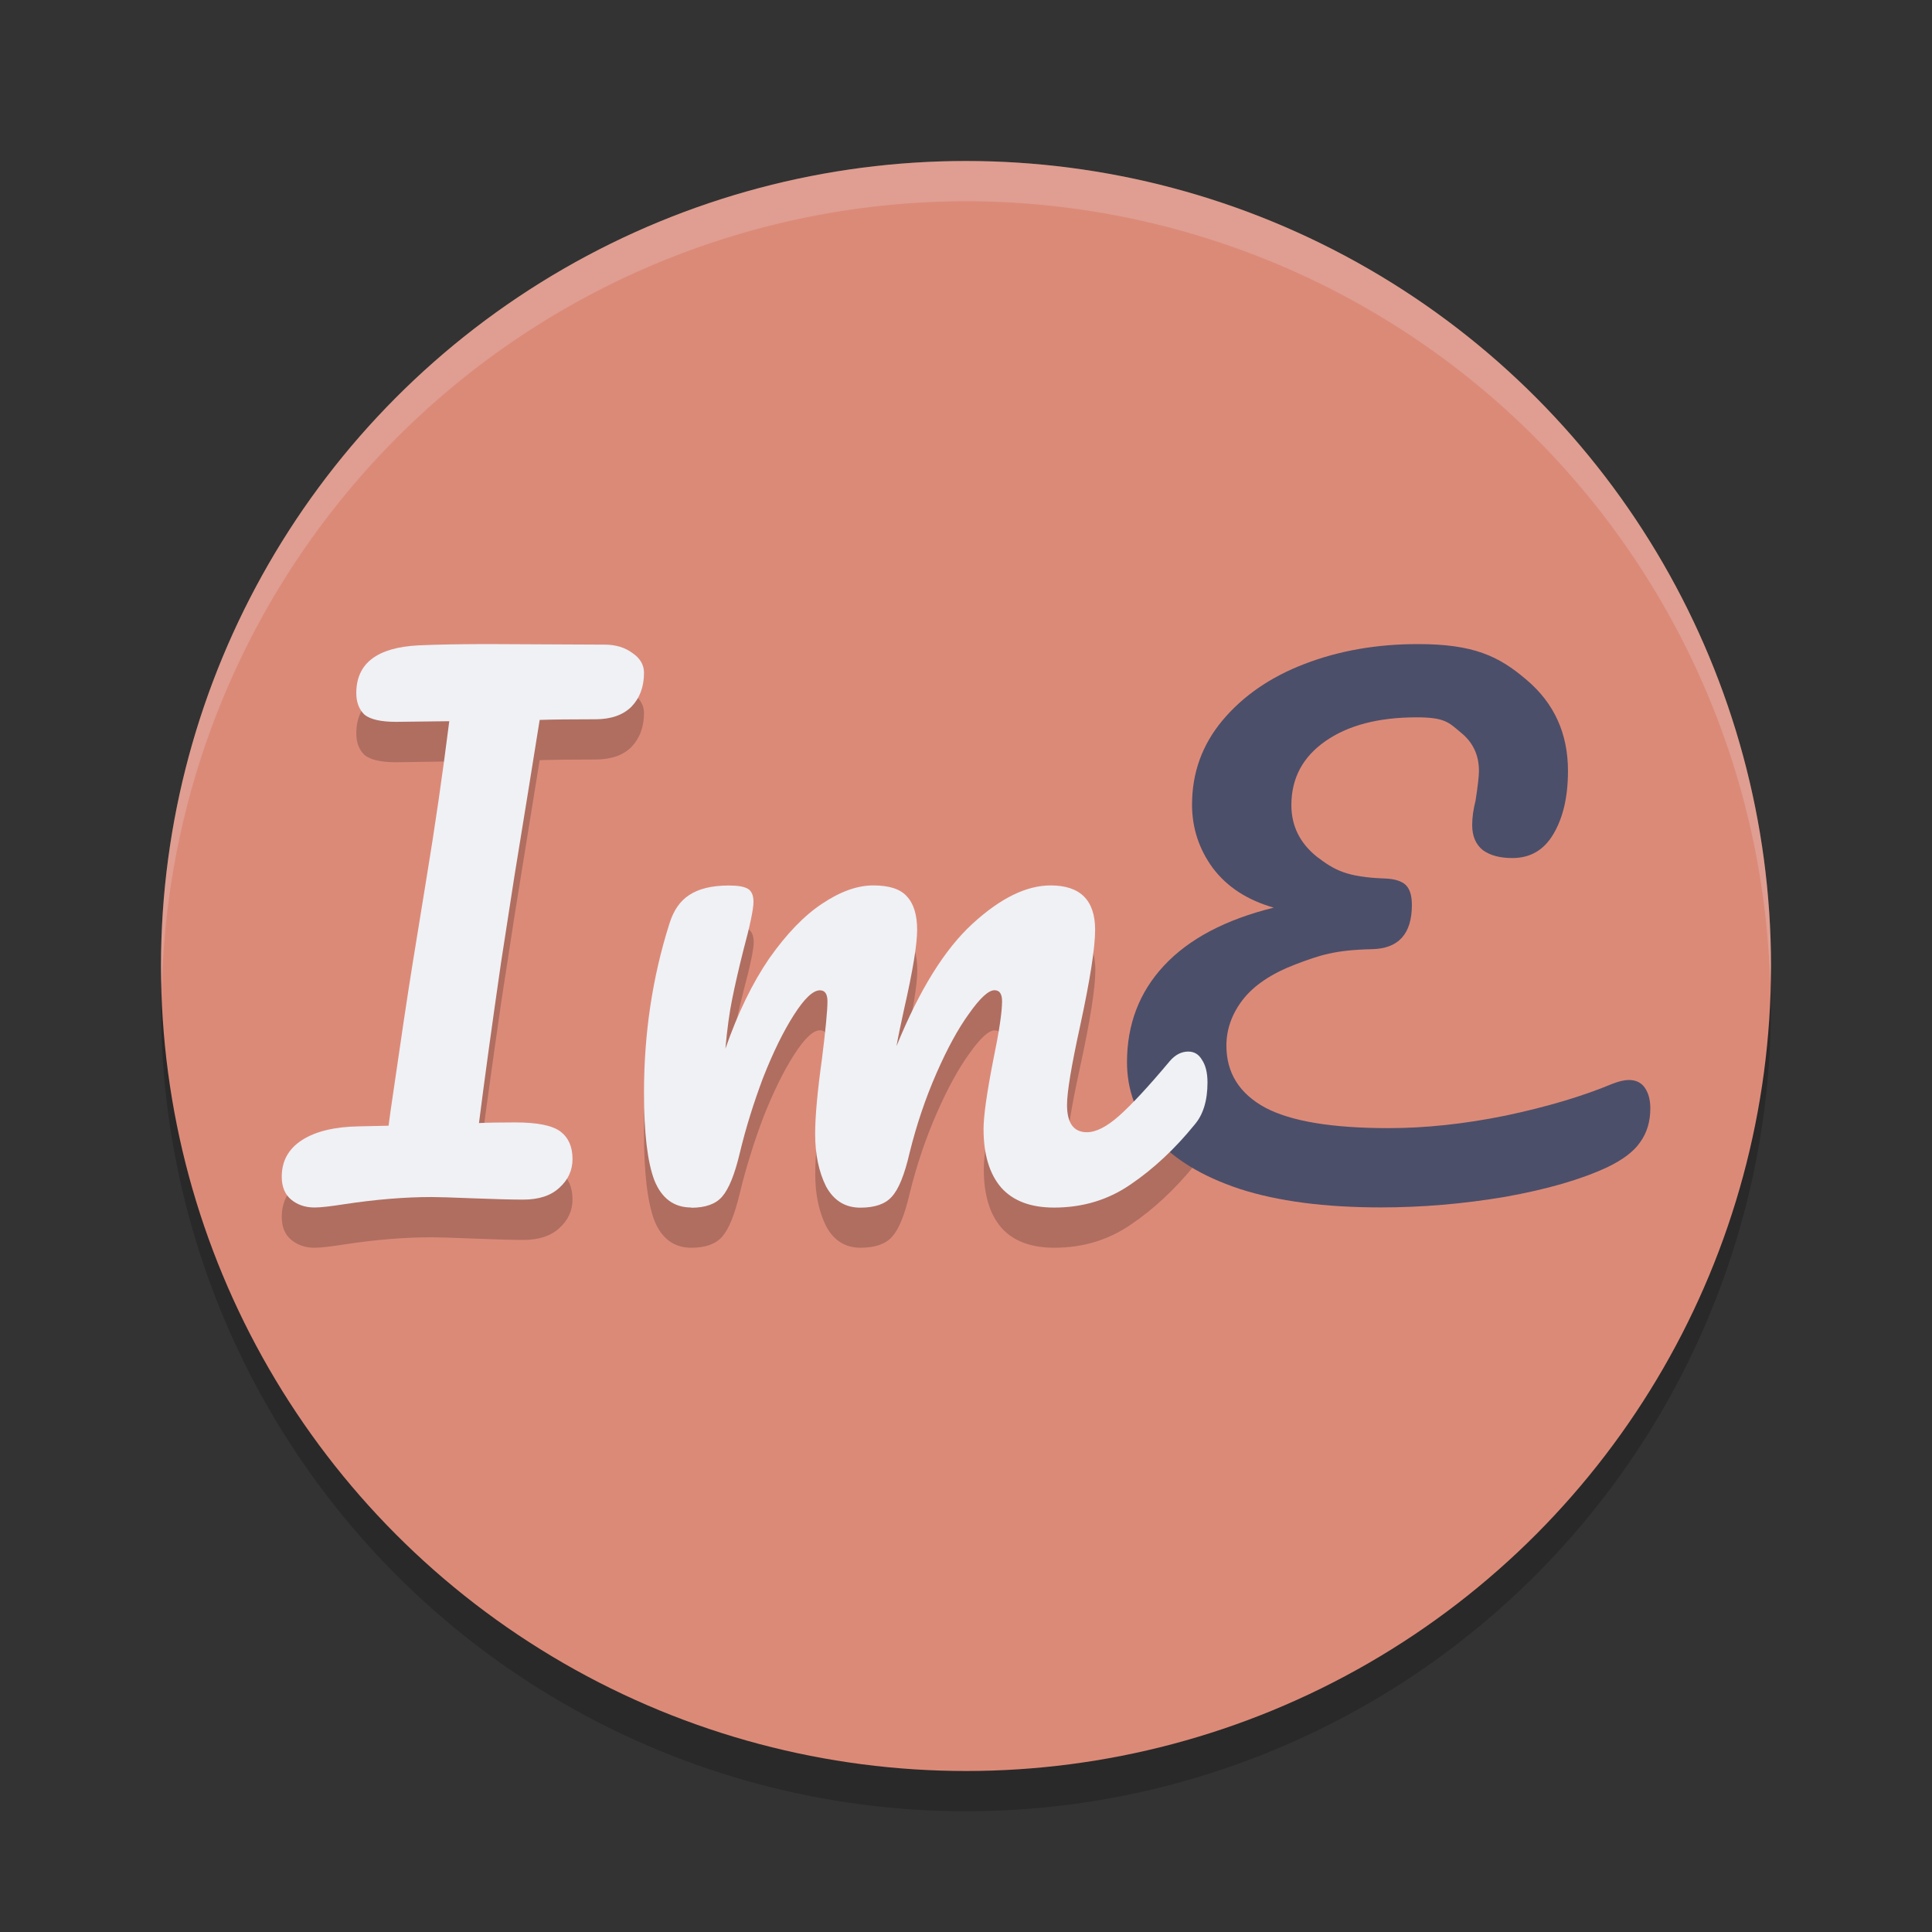 <svg xmlns="http://www.w3.org/2000/svg" width="24" height="24" version="1.1">
 <rect width="100%" height="100%" fill="#333333" stroke="none"/>
 <circle style="opacity:0.2" cx="12" cy="12.5" r="10"/>
 <circle style="fill:#dc8a78" cx="12" cy="12" r="10"/>
 <path style="opacity:0.2;fill:#eff1f5" d="M 12,2 A 10,10 0 0 0 2,12 10,10 0 0 0 2.011,12.291 10,10 0 0 1 12,2.5 10,10 0 0 1 21.989,12.209 10,10 0 0 0 22,12 10,10 0 0 0 12,2 Z"/>
 <path style="opacity:0.2" d="m 6.076,8.5 c -0.346,0 -0.639,0.006 -0.88,0.017 -0.513,0.027 -0.77,0.224 -0.77,0.593 0,0.114 0.034,0.204 0.102,0.269 0.073,0.06 0.205,0.09 0.394,0.09 L 5.581,9.459 C 5.497,10.126 5.404,10.774 5.299,11.402 l -0.173,1.065 c -0.058,0.358 -0.15,0.97 -0.275,1.837 l -0.023,0.179 -0.369,0.009 c -0.304,0.005 -0.539,0.062 -0.707,0.171 C 3.583,14.771 3.5,14.923 3.5,15.118 c 0,0.125 0.04,0.219 0.118,0.284 C 3.697,15.467 3.793,15.5 3.908,15.5 c 0.073,0 0.196,-0.014 0.369,-0.041 0.393,-0.06 0.754,-0.089 1.084,-0.089 0.084,0 0.257,0.005 0.519,0.016 0.283,0.011 0.489,0.017 0.62,0.017 0.194,0 0.343,-0.049 0.447,-0.146 0.11,-0.098 0.165,-0.217 0.165,-0.357 0,-0.152 -0.05,-0.266 -0.149,-0.342 -0.099,-0.076 -0.288,-0.113 -0.565,-0.113 -0.188,0 -0.337,0.002 -0.447,0.008 0.068,-0.537 0.16,-1.203 0.275,-2 l 0.164,-1.065 C 6.411,11.256 6.468,10.901 6.562,10.321 6.646,9.801 6.694,9.508 6.704,9.443 6.861,9.438 7.092,9.435 7.396,9.435 c 0.194,0 0.343,-0.051 0.447,-0.154 C 7.947,9.172 8,9.031 8,8.857 8,8.76 7.953,8.679 7.858,8.614 7.764,8.544 7.649,8.508 7.513,8.508 Z m 2.979,3 c -0.21,0 -0.374,0.04 -0.493,0.119 C 8.448,11.693 8.365,11.811 8.314,11.976 8.105,12.638 8,13.337 8,14.073 c 0,0.498 0.043,0.86 0.128,1.087 0.091,0.226 0.244,0.34 0.459,0.34 0.176,0 0.303,-0.045 0.383,-0.136 0.085,-0.096 0.158,-0.278 0.221,-0.544 0.074,-0.306 0.17,-0.617 0.289,-0.934 0.125,-0.317 0.252,-0.577 0.383,-0.781 0.13,-0.204 0.238,-0.306 0.323,-0.306 0.062,0 0.094,0.045 0.094,0.136 0,0.113 -0.023,0.351 -0.068,0.713 -0.057,0.408 -0.085,0.719 -0.085,0.935 0,0.255 0.046,0.472 0.137,0.653 0.096,0.176 0.238,0.264 0.425,0.264 0.181,0 0.312,-0.045 0.392,-0.136 0.085,-0.091 0.158,-0.272 0.221,-0.544 0.085,-0.345 0.196,-0.674 0.332,-0.985 0.136,-0.311 0.272,-0.56 0.408,-0.747 0.136,-0.193 0.241,-0.288 0.314,-0.288 0.062,0 0.094,0.045 0.094,0.136 0,0.136 -0.037,0.382 -0.11,0.738 -0.079,0.408 -0.119,0.691 -0.119,0.85 0,0.317 0.073,0.561 0.221,0.73 0.147,0.164 0.366,0.246 0.655,0.246 0.357,0 0.675,-0.097 0.953,-0.289 0.284,-0.192 0.547,-0.438 0.791,-0.738 C 14.947,14.348 15,14.173 15,13.946 c 0,-0.119 -0.023,-0.212 -0.068,-0.28 -0.04,-0.068 -0.096,-0.103 -0.17,-0.103 -0.085,0 -0.161,0.04 -0.229,0.119 -0.261,0.311 -0.471,0.538 -0.63,0.68 -0.153,0.136 -0.286,0.203 -0.399,0.203 -0.164,0 -0.246,-0.112 -0.246,-0.339 0,-0.159 0.053,-0.485 0.161,-0.978 0.125,-0.577 0.188,-0.976 0.188,-1.197 10e-7,-0.368 -0.184,-0.552 -0.553,-0.552 -0.301,0 -0.624,0.159 -0.97,0.476 -0.346,0.317 -0.661,0.824 -0.944,1.521 0.017,-0.102 0.048,-0.255 0.094,-0.459 0.108,-0.476 0.161,-0.804 0.161,-0.985 0,-0.187 -0.043,-0.325 -0.128,-0.416 -0.079,-0.091 -0.218,-0.136 -0.416,-0.136 -0.198,0 -0.412,0.077 -0.639,0.229 -0.221,0.147 -0.439,0.374 -0.654,0.68 -0.21,0.306 -0.392,0.679 -0.545,1.12 0.023,-0.249 0.052,-0.455 0.086,-0.619 0.034,-0.17 0.079,-0.368 0.136,-0.595 0.085,-0.317 0.128,-0.521 0.128,-0.611 0,-0.079 -0.023,-0.134 -0.068,-0.162 -0.045,-0.028 -0.125,-0.042 -0.238,-0.042 z"/>
 <path style="fill:#eff1f5" d="m 7.513,8.008 q 0.204,0 0.346,0.106 Q 8,8.211 8,8.358 8,8.618 7.843,8.78 7.686,8.935 7.395,8.935 q -0.455,0 -0.691,0.008 Q 6.688,9.041 6.563,9.821 6.421,10.691 6.39,10.886 l -0.165,1.065 Q 6.052,13.146 5.95,13.951 q 0.165,-0.008 0.448,-0.008 0.416,0 0.565,0.114 0.149,0.114 0.149,0.341 0,0.211 -0.165,0.358 -0.157,0.146 -0.448,0.146 -0.196,0 -0.62,-0.016 -0.393,-0.016 -0.518,-0.016 -0.495,0 -1.084,0.089 -0.259,0.041 -0.369,0.041 -0.173,0 -0.291,-0.098 Q 3.5,14.805 3.5,14.618 3.5,14.325 3.751,14.163 4.003,14 4.458,13.992 l 0.369,-0.008 0.024,-0.179 q 0.188,-1.301 0.275,-1.837 l 0.173,-1.065 Q 5.455,9.959 5.581,8.959 l -0.66,0.008 q -0.283,0 -0.393,-0.089 -0.102,-0.098 -0.102,-0.268 0,-0.553 0.77,-0.593 0.361,-0.016 0.88,-0.016 z"/>
 <path style="fill:#4c4f69" d="m 20.026,13.465 c 0.083,-0.033 0.153,-0.049 0.208,-0.049 0.089,0 0.155,0.033 0.2,0.098 0.044,0.066 0.067,0.15 0.067,0.254 0,0.164 -0.042,0.304 -0.125,0.419 -0.078,0.115 -0.214,0.219 -0.408,0.312 -0.327,0.153 -0.752,0.276 -1.273,0.369 -0.522,0.088 -1.035,0.131 -1.54,0.131 -0.699,0 -1.284,-0.077 -1.756,-0.23 C 14.927,14.612 14.574,14.395 14.341,14.122 14.114,13.848 14,13.539 14,13.195 c 0,-0.47 0.153,-0.87 0.458,-1.198 0.311,-0.334 0.766,-0.574 1.365,-0.722 -0.327,-0.093 -0.58,-0.257 -0.757,-0.492 -0.172,-0.235 -0.258,-0.498 -0.258,-0.788 0,-0.394 0.125,-0.741 0.375,-1.042 0.255,-0.306 0.596,-0.542 1.024,-0.706 0.427,-0.164 0.896,-0.246 1.407,-0.246 0.688,0 1.004,0.148 1.348,0.443 0.344,0.29 0.516,0.667 0.516,1.132 0,0.323 -0.061,0.585 -0.183,0.788 -0.117,0.197 -0.286,0.295 -0.508,0.295 -0.155,0 -0.277,-0.033 -0.366,-0.098 -0.089,-0.071 -0.133,-0.175 -0.133,-0.312 0,-0.093 0.014,-0.194 0.042,-0.304 0.028,-0.181 0.042,-0.304 0.042,-0.369 0,-0.197 -0.075,-0.356 -0.225,-0.476 -0.15,-0.126 -0.199,-0.189 -0.549,-0.189 -0.472,0 -0.849,0.098 -1.132,0.295 -0.283,0.197 -0.424,0.462 -0.424,0.796 0,0.257 0.105,0.47 0.316,0.64 0.216,0.164 0.366,0.254 0.848,0.271 0.122,0.005 0.208,0.033 0.258,0.082 0.05,0.049 0.075,0.131 0.075,0.246 0,0.361 -0.166,0.544 -0.499,0.55 -0.461,0.011 -0.643,0.074 -0.948,0.189 -0.3,0.115 -0.519,0.263 -0.657,0.443 -0.133,0.175 -0.2,0.364 -0.2,0.566 0,0.339 0.161,0.596 0.483,0.771 0.322,0.17 0.832,0.254 1.531,0.254 0.461,0 0.946,-0.052 1.456,-0.156 0.516,-0.109 0.957,-0.241 1.323,-0.394 z"/>
 <path style="fill:#eff1f5" d="m 8.587,15 q -0.323,0 -0.459,-0.34 Q 8,14.321 8,13.573 8,12.469 8.315,11.476 8.391,11.229 8.561,11.119 q 0.179,-0.119 0.493,-0.119 0.17,0 0.238,0.042 0.068,0.042 0.068,0.161 0,0.136 -0.128,0.611 -0.085,0.34 -0.136,0.594 -0.051,0.246 -0.085,0.62 0.23,-0.662 0.544,-1.121 0.323,-0.459 0.655,-0.679 0.34,-0.229 0.638,-0.229 0.298,0 0.417,0.136 0.128,0.136 0.128,0.416 0,0.272 -0.162,0.985 -0.068,0.306 -0.094,0.459 0.425,-1.045 0.944,-1.52 0.519,-0.476 0.97,-0.476 0.553,0 0.553,0.552 0,0.331 -0.187,1.197 -0.162,0.739 -0.162,0.977 0,0.34 0.247,0.34 0.17,0 0.4,-0.204 0.238,-0.212 0.629,-0.679 0.102,-0.119 0.23,-0.119 0.111,0 0.17,0.102 Q 15,13.268 15,13.446 q 0,0.34 -0.162,0.527 -0.366,0.45 -0.791,0.739 -0.417,0.289 -0.953,0.289 -0.434,0 -0.655,-0.246 -0.221,-0.255 -0.221,-0.73 0,-0.238 0.119,-0.849 0.111,-0.535 0.111,-0.739 0,-0.136 -0.094,-0.136 -0.111,0 -0.315,0.289 -0.204,0.28 -0.408,0.747 -0.204,0.467 -0.332,0.985 -0.094,0.408 -0.221,0.544 -0.119,0.136 -0.391,0.136 -0.281,0 -0.425,-0.263 -0.136,-0.272 -0.136,-0.654 0,-0.323 0.085,-0.934 0.068,-0.544 0.068,-0.713 0,-0.136 -0.094,-0.136 -0.128,0 -0.323,0.306 -0.196,0.306 -0.383,0.781 -0.179,0.476 -0.289,0.934 -0.094,0.399 -0.221,0.544 -0.119,0.136 -0.383,0.136 z"/>
</svg>
